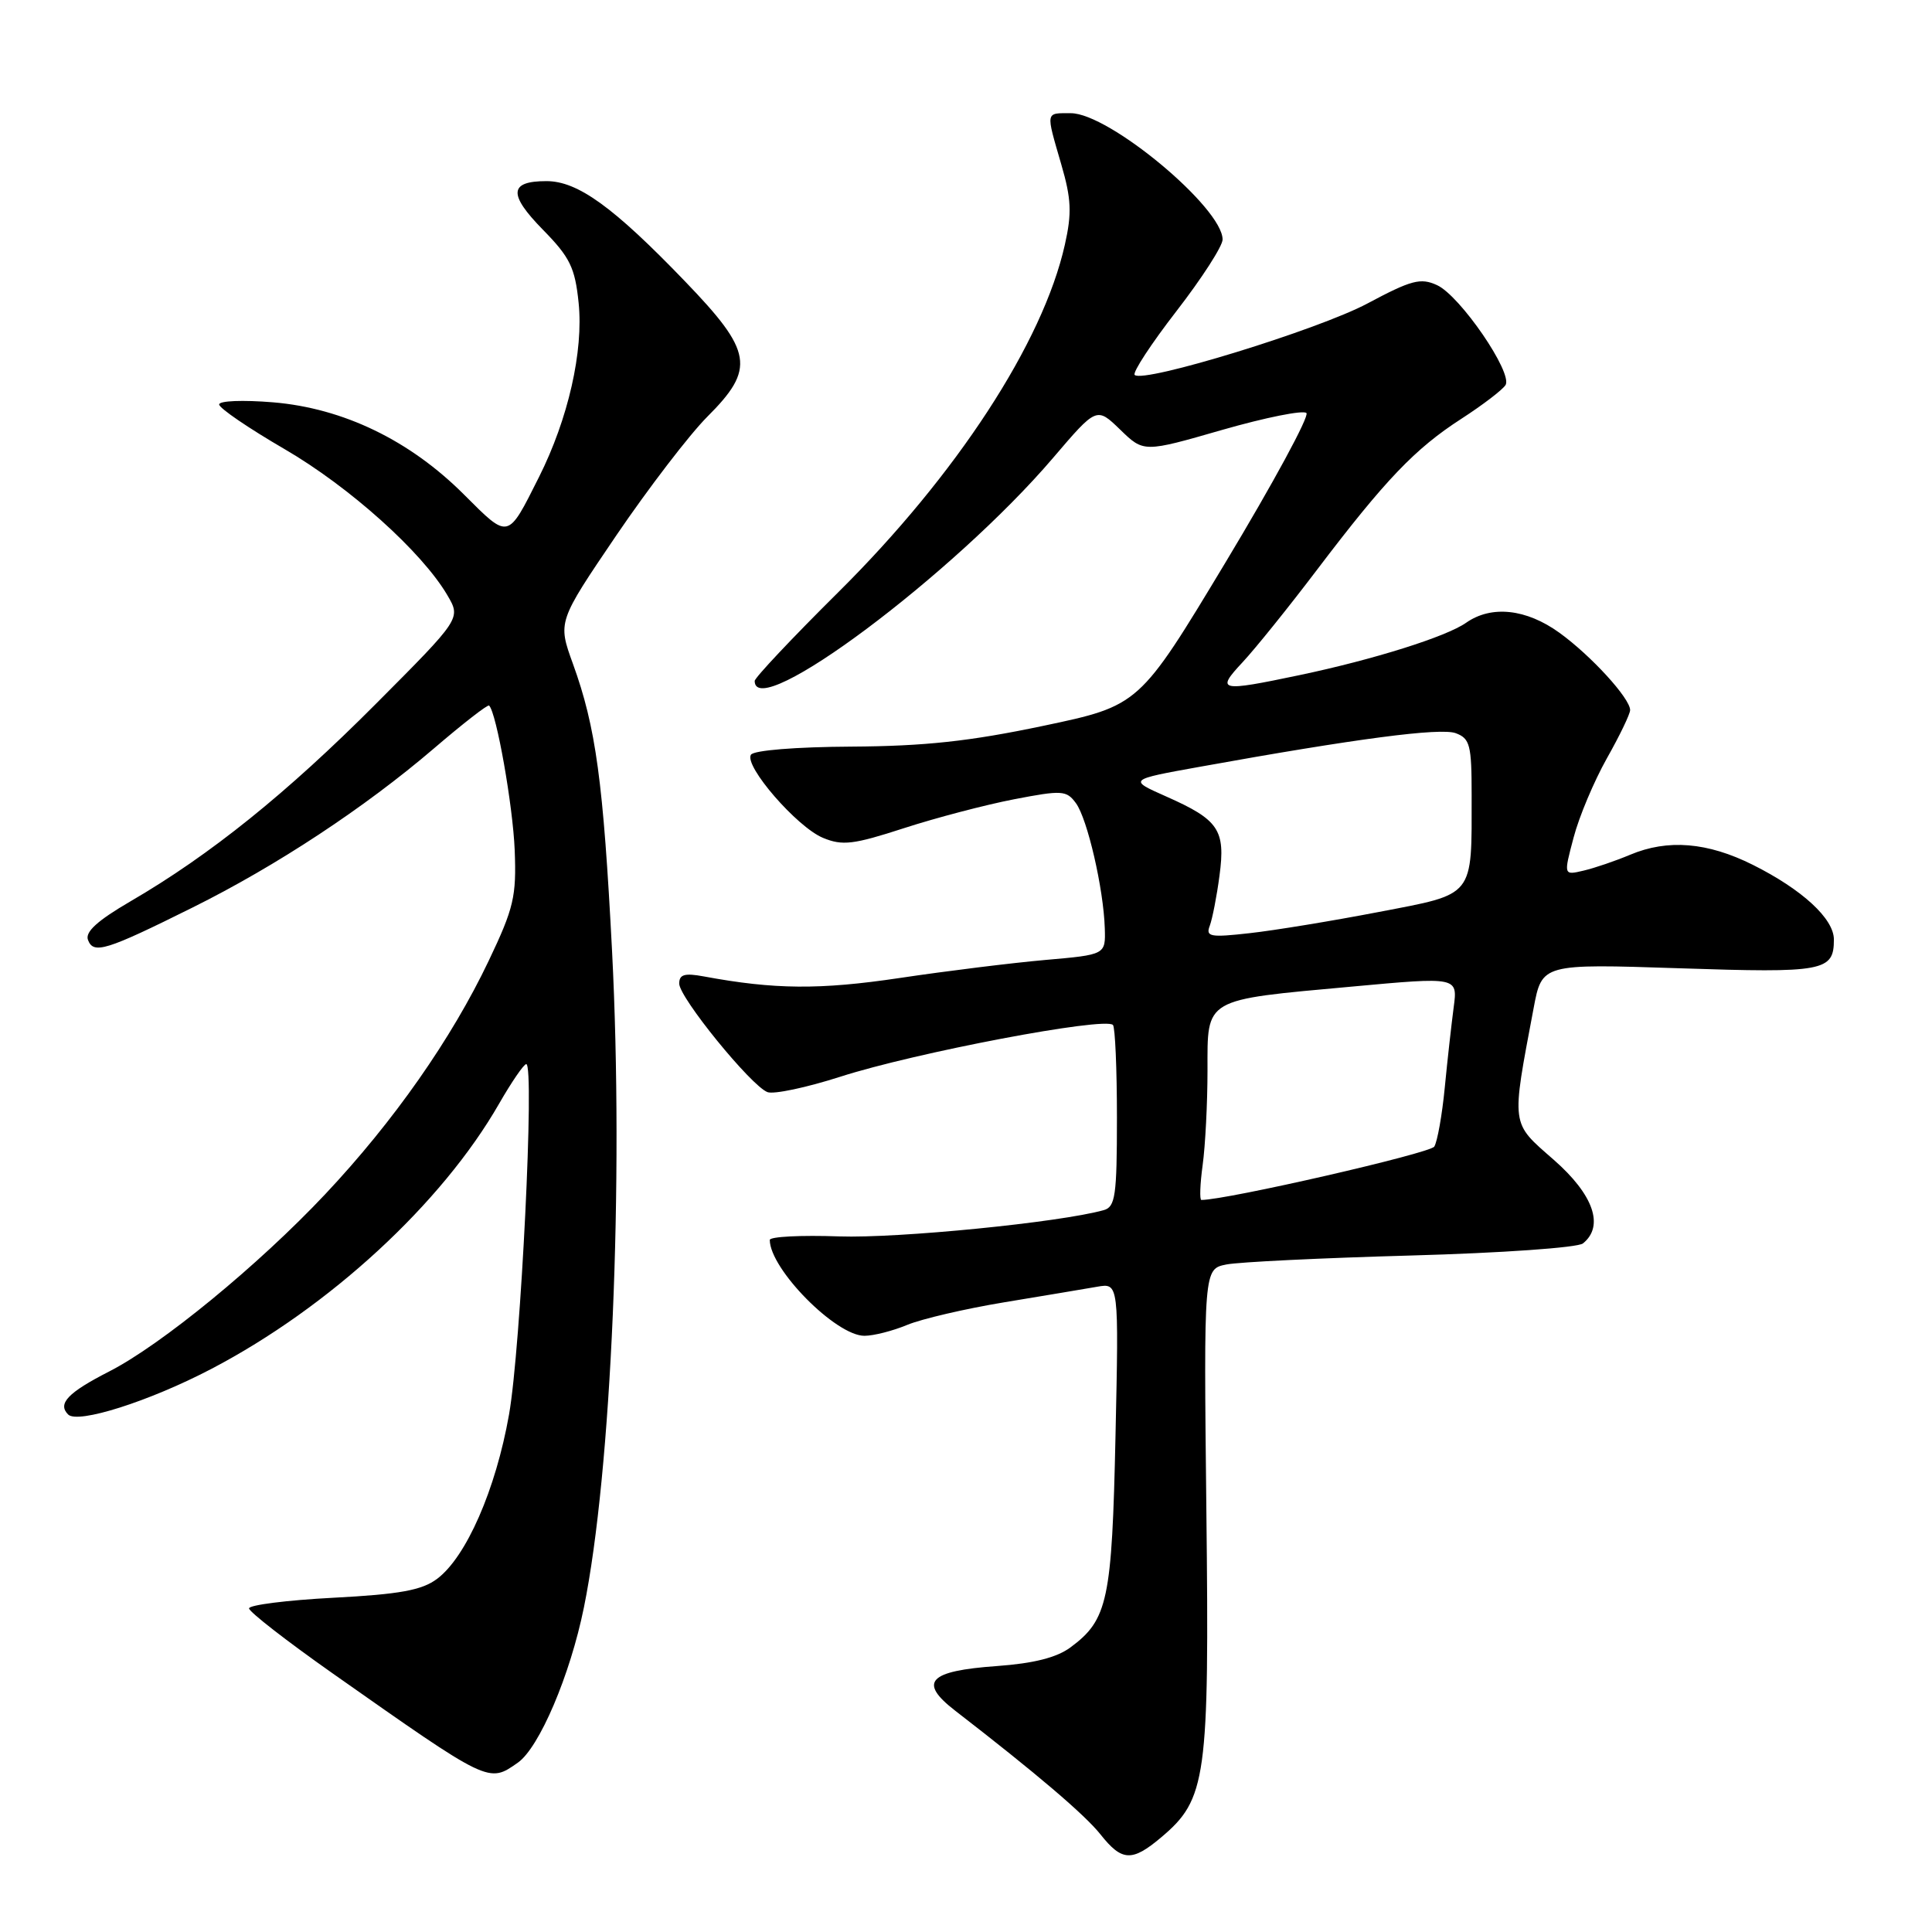 <?xml version="1.0" encoding="UTF-8" standalone="no"?>
<!DOCTYPE svg PUBLIC "-//W3C//DTD SVG 1.1//EN" "http://www.w3.org/Graphics/SVG/1.1/DTD/svg11.dtd" >
<svg xmlns="http://www.w3.org/2000/svg" xmlns:xlink="http://www.w3.org/1999/xlink" version="1.1" viewBox="0 0 256 256">
 <g >
 <path fill="currentColor"
d=" M 153.85 243.47 C 159.87 238.40 160.25 235.71 159.85 200.16 C 159.50 168.15 159.50 168.15 162.50 167.55 C 164.15 167.22 175.18 166.69 187.00 166.36 C 198.93 166.03 209.06 165.32 209.75 164.76 C 212.61 162.46 211.15 158.29 205.87 153.67 C 200.15 148.66 200.24 149.37 203.21 133.60 C 204.32 127.70 204.32 127.70 222.51 128.30 C 241.70 128.94 243.00 128.70 243.00 124.49 C 243.00 121.73 238.80 117.87 232.27 114.60 C 226.25 111.59 220.99 111.16 216.00 113.26 C 214.07 114.07 211.30 115.02 209.84 115.36 C 207.18 115.99 207.18 115.99 208.51 110.98 C 209.23 108.22 211.22 103.51 212.91 100.50 C 214.61 97.49 216.00 94.61 216.00 94.09 C 216.00 92.54 210.84 86.89 206.64 83.85 C 202.24 80.67 197.63 80.17 194.28 82.51 C 191.64 84.37 181.99 87.40 172.18 89.46 C 161.57 91.69 161.07 91.58 164.65 87.75 C 166.32 85.96 170.76 80.45 174.51 75.50 C 183.58 63.55 187.49 59.46 193.64 55.49 C 196.47 53.66 199.10 51.65 199.49 51.02 C 200.48 49.41 193.46 39.17 190.41 37.78 C 188.23 36.78 187.01 37.11 181.20 40.21 C 174.67 43.70 151.48 50.82 150.35 49.68 C 150.04 49.37 152.53 45.56 155.89 41.22 C 159.25 36.88 162.00 32.61 162.00 31.74 C 162.00 27.53 146.95 15.00 141.89 15.00 C 138.50 15.00 138.56 14.67 140.62 21.77 C 141.96 26.36 142.04 28.24 141.10 32.42 C 138.20 45.38 126.76 62.92 111.07 78.48 C 104.98 84.52 100.00 89.81 100.00 90.23 C 100.00 95.81 126.39 76.08 139.54 60.67 C 145.31 53.91 145.31 53.91 148.43 56.93 C 151.55 59.96 151.55 59.96 161.96 56.96 C 167.68 55.32 172.70 54.31 173.11 54.73 C 173.51 55.16 168.69 64.05 162.40 74.50 C 150.96 93.50 150.96 93.50 138.23 96.18 C 128.49 98.23 122.52 98.87 112.81 98.93 C 105.46 98.97 99.86 99.42 99.50 100.01 C 98.58 101.49 105.60 109.59 109.05 111.02 C 111.63 112.09 113.08 111.91 119.77 109.74 C 124.02 108.36 130.59 106.64 134.36 105.91 C 140.74 104.68 141.32 104.72 142.57 106.43 C 144.09 108.51 146.23 117.76 146.39 123.00 C 146.50 126.50 146.50 126.50 138.50 127.20 C 134.10 127.59 125.42 128.66 119.21 129.59 C 108.61 131.17 102.62 131.12 93.25 129.38 C 90.71 128.91 90.00 129.12 90.00 130.33 C 90.00 132.18 99.51 143.87 101.69 144.71 C 102.52 145.03 106.86 144.11 111.35 142.67 C 121.25 139.48 146.38 134.71 147.47 135.81 C 147.76 136.10 148.00 141.63 148.00 148.10 C 148.00 158.45 147.79 159.92 146.25 160.35 C 140.42 161.98 119.00 164.10 111.20 163.83 C 106.14 163.65 102.00 163.86 102.00 164.30 C 102.01 168.15 110.75 177.00 114.54 177.00 C 115.76 177.00 118.30 176.35 120.20 175.56 C 122.09 174.77 127.88 173.42 133.07 172.56 C 138.26 171.70 143.79 170.78 145.38 170.50 C 148.25 170.00 148.25 170.00 147.81 190.25 C 147.34 212.06 146.80 214.62 141.84 218.29 C 140.02 219.64 136.96 220.41 132.10 220.76 C 123.02 221.41 121.65 222.87 126.56 226.67 C 137.35 235.01 143.75 240.46 145.82 243.07 C 148.66 246.65 149.99 246.72 153.85 243.47 Z  M 68.62 233.56 C 71.46 231.56 75.55 221.97 77.37 213.00 C 81.03 195.01 82.67 156.63 81.10 126.00 C 79.94 103.57 78.96 96.35 75.91 87.94 C 73.90 82.39 73.90 82.39 81.66 70.95 C 85.93 64.67 91.36 57.59 93.71 55.23 C 100.12 48.83 99.75 46.60 90.75 37.26 C 81.27 27.41 76.55 24.00 72.41 24.00 C 67.45 24.00 67.33 25.74 71.94 30.44 C 75.52 34.09 76.19 35.45 76.67 40.12 C 77.33 46.52 75.29 55.51 71.41 63.23 C 67.23 71.55 67.46 71.50 61.50 65.55 C 54.31 58.35 45.50 54.09 36.19 53.31 C 32.17 52.98 29.02 53.10 29.04 53.60 C 29.07 54.10 32.96 56.75 37.69 59.50 C 46.31 64.51 55.93 73.14 59.29 78.89 C 61.08 81.95 61.08 81.95 49.79 93.28 C 38.03 105.09 27.86 113.28 17.29 119.43 C 12.90 121.99 11.25 123.49 11.66 124.55 C 12.39 126.47 14.04 125.96 25.50 120.26 C 36.65 114.72 48.33 107.02 57.50 99.17 C 61.35 95.87 64.64 93.31 64.81 93.49 C 65.79 94.45 67.96 106.76 68.20 112.64 C 68.44 118.79 68.09 120.31 64.76 127.30 C 59.85 137.62 52.17 148.59 43.10 158.23 C 34.26 167.63 21.41 178.17 14.50 181.71 C 9.00 184.52 7.59 185.99 9.03 187.43 C 10.30 188.70 19.78 185.69 28.00 181.39 C 43.64 173.21 58.54 159.48 66.13 146.25 C 67.79 143.36 69.41 141.00 69.73 141.00 C 70.86 141.00 69.01 178.59 67.45 187.43 C 65.69 197.39 61.77 206.33 57.91 209.21 C 55.91 210.71 52.98 211.25 44.18 211.71 C 38.03 212.03 33.00 212.67 33.00 213.12 C 33.00 213.57 37.98 217.44 44.06 221.72 C 64.92 236.39 64.72 236.29 68.62 233.56 Z  M 159.36 154.36 C 159.71 151.81 160.00 146.17 160.00 141.84 C 160.00 132.18 159.39 132.53 179.13 130.73 C 193.16 129.44 193.16 129.44 192.62 133.47 C 192.33 135.69 191.79 140.47 191.44 144.10 C 191.09 147.74 190.46 151.26 190.05 151.93 C 189.49 152.82 162.54 159.00 159.19 159.00 C 158.94 159.00 159.01 156.91 159.36 154.36 Z  M 160.30 122.67 C 160.64 121.76 161.23 118.77 161.59 116.02 C 162.40 109.96 161.50 108.63 154.53 105.54 C 149.50 103.31 149.50 103.31 159.00 101.60 C 179.67 97.87 190.85 96.40 192.89 97.15 C 194.78 97.85 195.00 98.72 195.00 105.34 C 195.00 119.02 195.51 118.38 182.65 120.85 C 176.52 122.03 168.84 123.29 165.58 123.65 C 160.35 124.24 159.74 124.12 160.30 122.67 Z "/>
</g>
</svg>